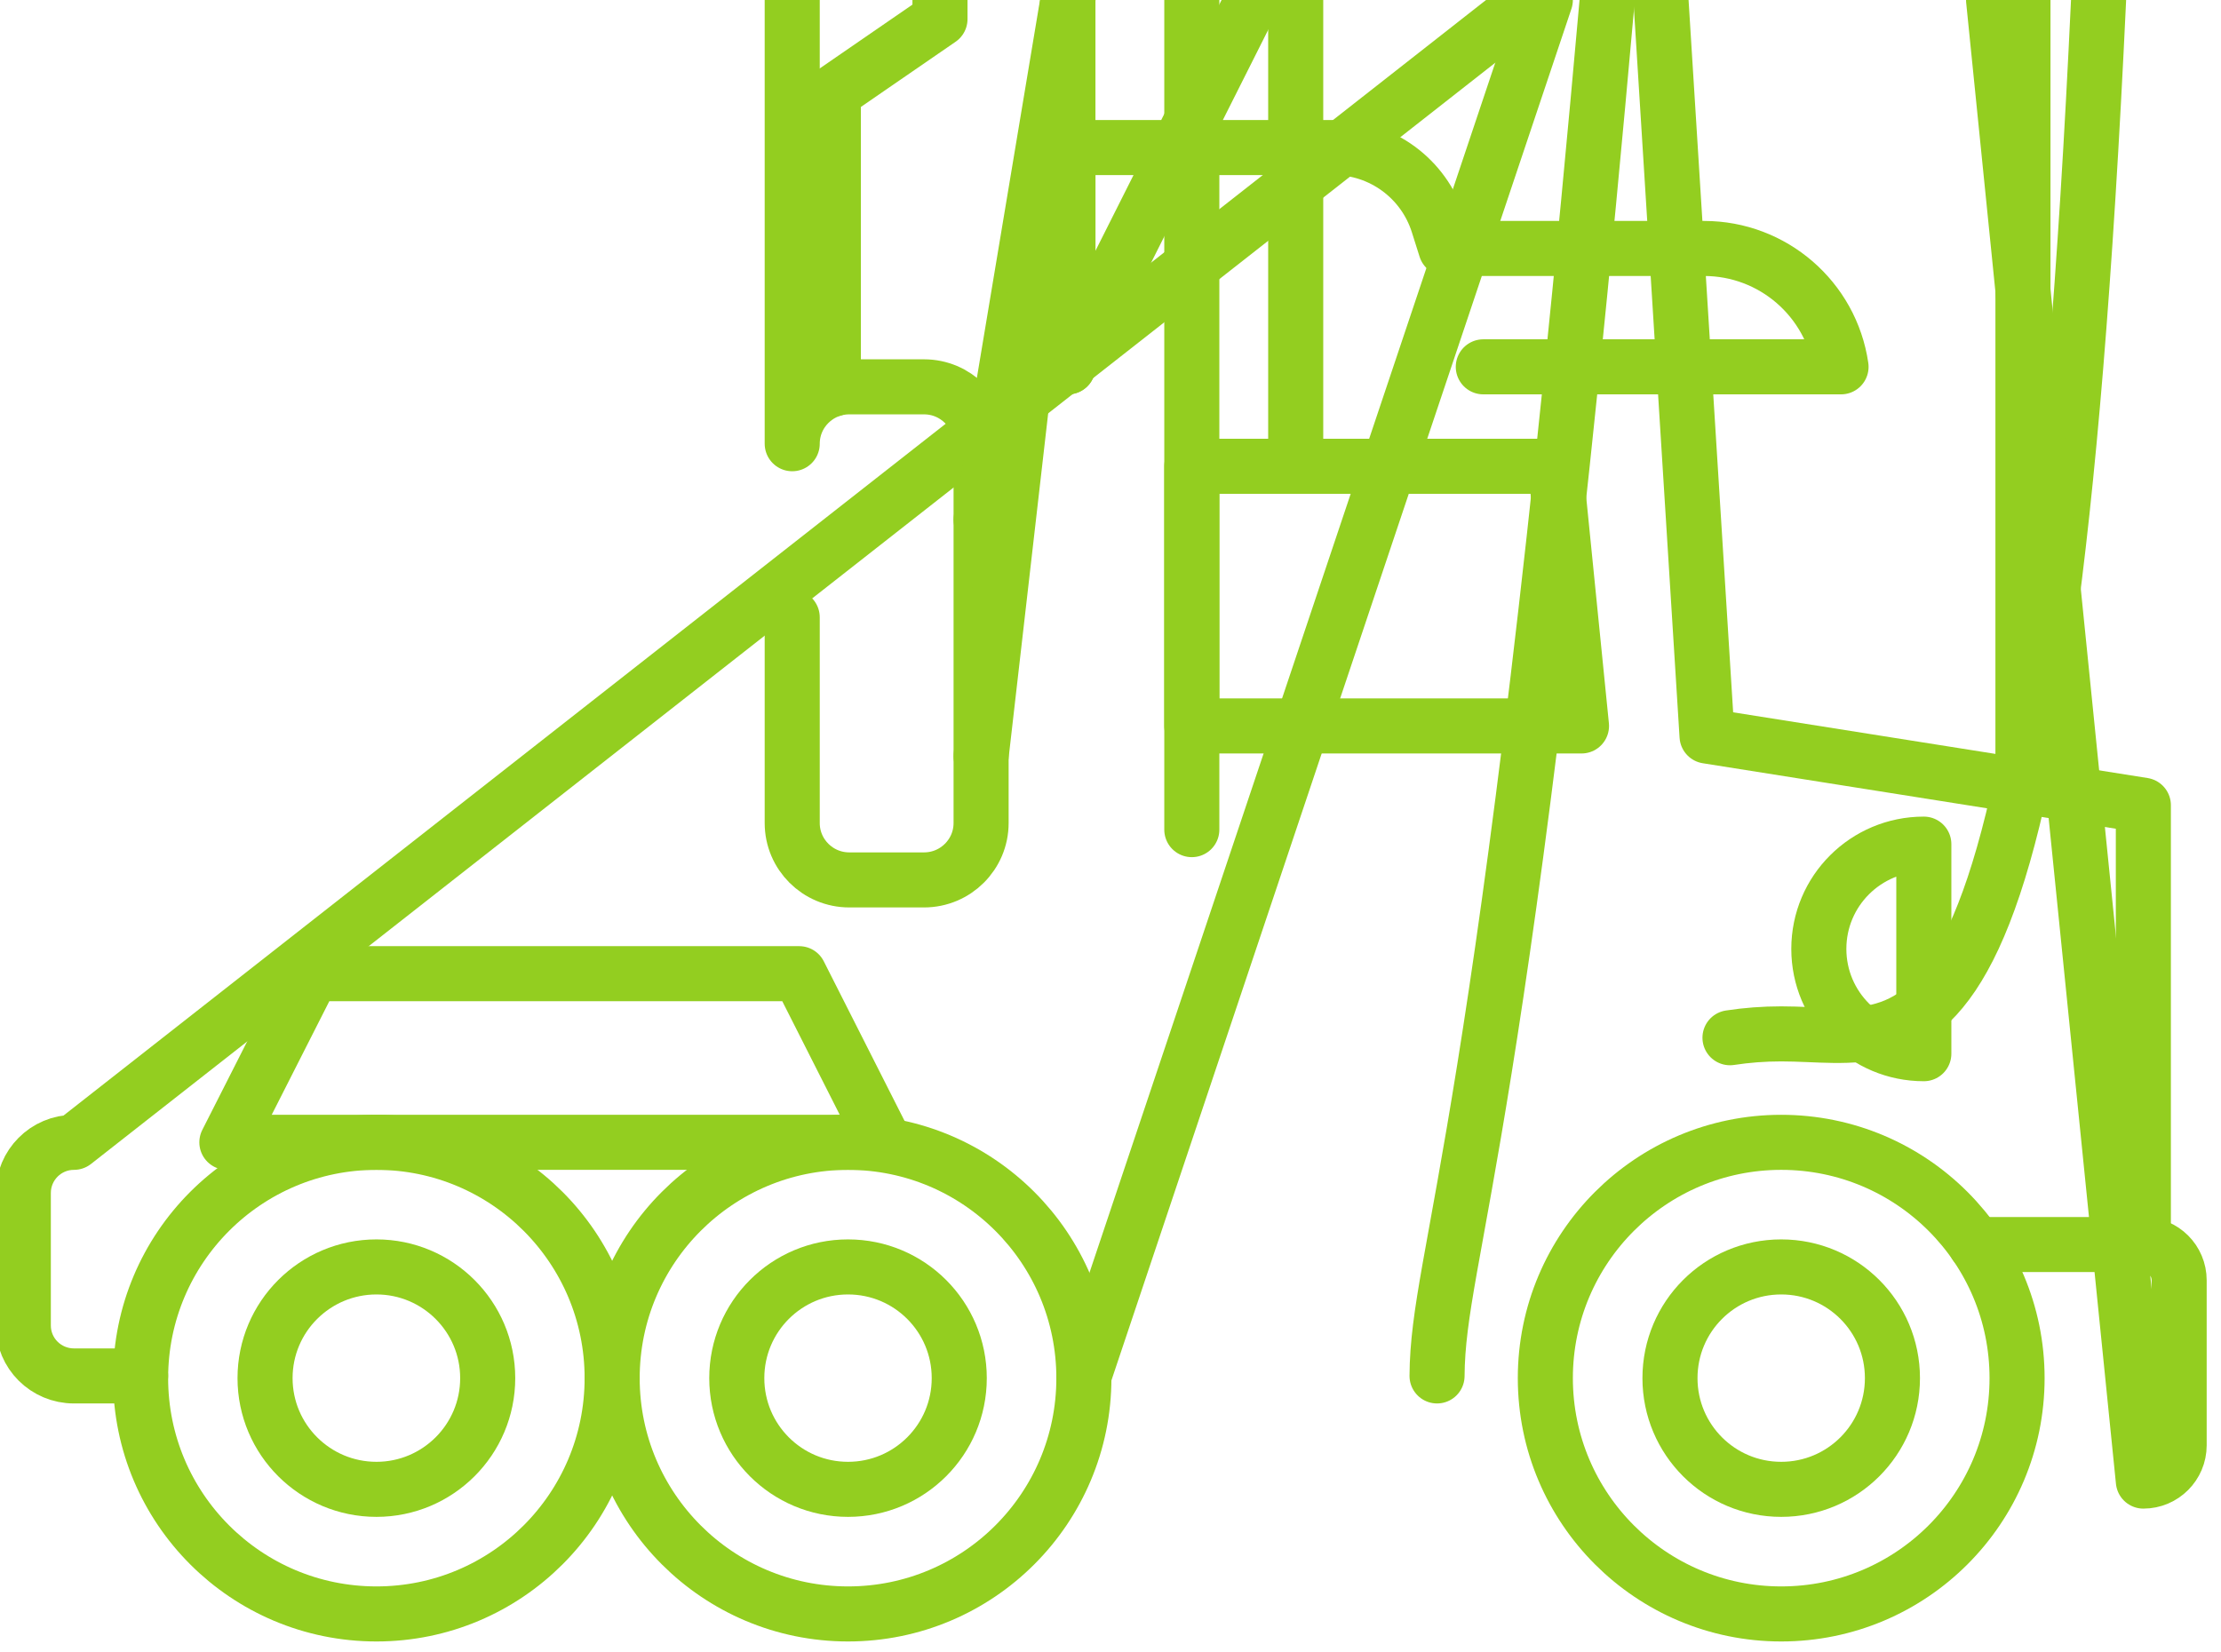 <svg width="121" height="90" viewBox="0 0 121 90" fill="none" xmlns="http://www.w3.org/2000/svg" xmlns:xlink="http://www.w3.org/1999/xlink">
	<desc>
			Created with Pixso.
	</desc>
	<defs/>
	<path id="path3474" d="M7.66 74.98L4.03 74.98C2.5 74.98 1.27 73.75 1.27 72.23L1.27 65.01C1.27 63.49 2.5 62.25 4.03 62.25L83.39 " stroke="#93CE20" stroke-opacity="1" stroke-width="3" stroke-linejoin="round" stroke-linecap="round"/>
	<path id="path3478" d="M17.02 53.06L12.36 62.25L48.19 62.25L43.54 53.06L17.02 53.06Z" stroke="#93CE20" stroke-opacity="1" stroke-width="3" stroke-linejoin="round"/>
	<path id="path3482" d="M58.18 19.99L58.18 " stroke="#93CE20" stroke-opacity="1" stroke-width="3" stroke-linejoin="round" stroke-linecap="round"/>
	<path id="path3486" d="M116.77 67.82L116.77 43.88L93 40.11L90.49 " stroke="#93CE20" stroke-opacity="1" stroke-width="3" stroke-linejoin="round" stroke-linecap="round"/>
	<path id="path3490" d="M80.81 19.99L100.3 19.99C99.76 16.29 96.58 13.54 92.84 13.54L78.77 13.54L78.35 12.21C77.57 9.73 75.27 8.04 72.67 8.04L58.18 8.04L58.18 13.54L58.18 19.99L68.23 " stroke="#93CE20" stroke-opacity="1" stroke-width="3" stroke-linejoin="round" stroke-linecap="round"/>
	<path id="path3494" d="M94.25 56.55C95.16 56.41 96.09 56.34 97.04 56.34C104.8 56.34 111.48 61.08 114.33 " stroke="#93CE20" stroke-opacity="1" stroke-width="3" stroke-linejoin="round" stroke-linecap="round"/>
	<path id="path3498" d="M78.29 74.98C78.33 68.14 82.05 62.16 87.56 " stroke="#93CE20" stroke-opacity="1" stroke-width="3" stroke-linejoin="round" stroke-linecap="round"/>
	<path id="path3502" d="M45.4 21.2L45.4 5.04L51.21 1.04L51.21 " stroke="#93CE20" stroke-opacity="1" stroke-width="3" stroke-linejoin="round" stroke-linecap="round"/>
	<path id="path3506" d="M43.16 33.64L43.16 44.85C43.16 46.56 44.55 47.95 46.27 47.95L50.34 47.95C52.06 47.95 53.45 46.56 53.45 44.85L53.45 24.18C53.45 22.47 52.06 21.08 50.34 21.08L46.27 21.08C44.55 21.08 43.16 22.47 43.16 24.18L43.16 " stroke="#93CE20" stroke-opacity="1" stroke-width="3" stroke-linejoin="round" stroke-linecap="round"/>
	<path id="path3510" d="M107.63 67.82L110.56 67.82L116.77 67.82C117.85 67.82 118.72 68.69 118.72 69.77L118.72 78.76C118.72 79.83 117.85 80.71 116.77 80.71L108.61 " stroke="#93CE20" stroke-opacity="1" stroke-width="3" stroke-linejoin="round" stroke-linecap="round"/>
	<path id="path3514" d="M20.51 62.25C13.41 62.25 7.66 68 7.66 75.1C7.66 82.2 13.41 87.95 20.51 87.95C27.6 87.95 33.35 82.2 33.35 75.1C33.35 68 27.6 62.25 20.51 62.25Z" stroke="#93CE20" stroke-opacity="1" stroke-width="3" stroke-linejoin="round"/>
	<path id="path3518" d="M20.51 69.04C17.16 69.04 14.44 71.75 14.44 75.1C14.44 78.45 17.16 81.16 20.51 81.16C23.85 81.16 26.57 78.45 26.57 75.1C26.57 71.75 23.85 69.04 20.51 69.04Z" stroke="#93CE20" stroke-opacity="1" stroke-width="3" stroke-linejoin="round"/>
	<path id="path3522" d="M46.2 62.25C39.11 62.25 33.35 68 33.35 75.1C33.35 82.2 39.11 87.95 46.2 87.95C53.3 87.95 59.05 82.2 59.05 75.1C59.05 68 53.3 62.25 46.2 62.25Z" stroke="#93CE20" stroke-opacity="1" stroke-width="3" stroke-linejoin="round"/>
	<path id="path3526" d="M46.2 69.04C42.85 69.04 40.14 71.75 40.14 75.1C40.14 78.45 42.85 81.16 46.2 81.16C49.55 81.16 52.26 78.45 52.26 75.1C52.26 71.75 49.55 69.04 46.2 69.04Z" stroke="#93CE20" stroke-opacity="1" stroke-width="3" stroke-linejoin="round"/>
	<path id="path3530" d="M97.04 62.25C89.95 62.25 84.19 68 84.19 75.1C84.19 82.2 89.95 87.95 97.04 87.95C104.14 87.95 109.89 82.2 109.89 75.1C109.89 68 104.14 62.25 97.04 62.25Z" stroke="#93CE20" stroke-opacity="1" stroke-width="3" stroke-linejoin="round"/>
	<path id="path3534" d="M97.04 69.04C93.69 69.04 90.98 71.75 90.98 75.1C90.98 78.45 93.69 81.16 97.04 81.16C100.39 81.16 103.1 78.45 103.1 75.1C103.1 71.75 100.39 69.04 97.04 69.04Z" stroke="#93CE20" stroke-opacity="1" stroke-width="3" stroke-linejoin="round"/>
	<path id="path3538" d="M110.21 42.84L110.21 " stroke="#93CE20" stroke-opacity="1" stroke-width="3" stroke-linejoin="round" stroke-linecap="round"/>
	<path id="path3542" d="M86.16 39.56L84.74 25.41L64.93 25.41L64.93 39.56L86.16 39.56Z" stroke="#93CE20" stroke-opacity="1" stroke-width="3" stroke-linejoin="round"/>
	<path id="path3546" d="M70.59 25.41L70.59 " stroke="#93CE20" stroke-opacity="1" stroke-width="3" stroke-linejoin="round" stroke-linecap="round"/>
	<path id="path3550" d="M99.09 51.71C99.09 54.87 101.65 57.42 104.81 57.42L104.81 46C101.65 46 99.09 48.55 99.09 51.71Z" stroke="#93CE20" stroke-opacity="1" stroke-width="3" stroke-linejoin="round"/>
	<path id="path3554" d="M59.05 74.98L84.19 " stroke="#93CE20" stroke-opacity="1" stroke-width="3" stroke-linejoin="round" stroke-linecap="round"/>
	<path id="path3558" d="M53.45 28.32L58.18 " stroke="#93CE20" stroke-opacity="1" stroke-width="3" stroke-linejoin="round" stroke-linecap="round"/>
	<path id="path3562" d="M53.45 41.21L58.18 " stroke="#93CE20" stroke-opacity="1" stroke-width="3" stroke-linejoin="round" stroke-linecap="round"/>
	<path id="path3566" d="M64.93 45.21L64.93 " stroke="#93CE20" stroke-opacity="1" stroke-width="3" stroke-linejoin="round" stroke-linecap="round"/>
</svg>
